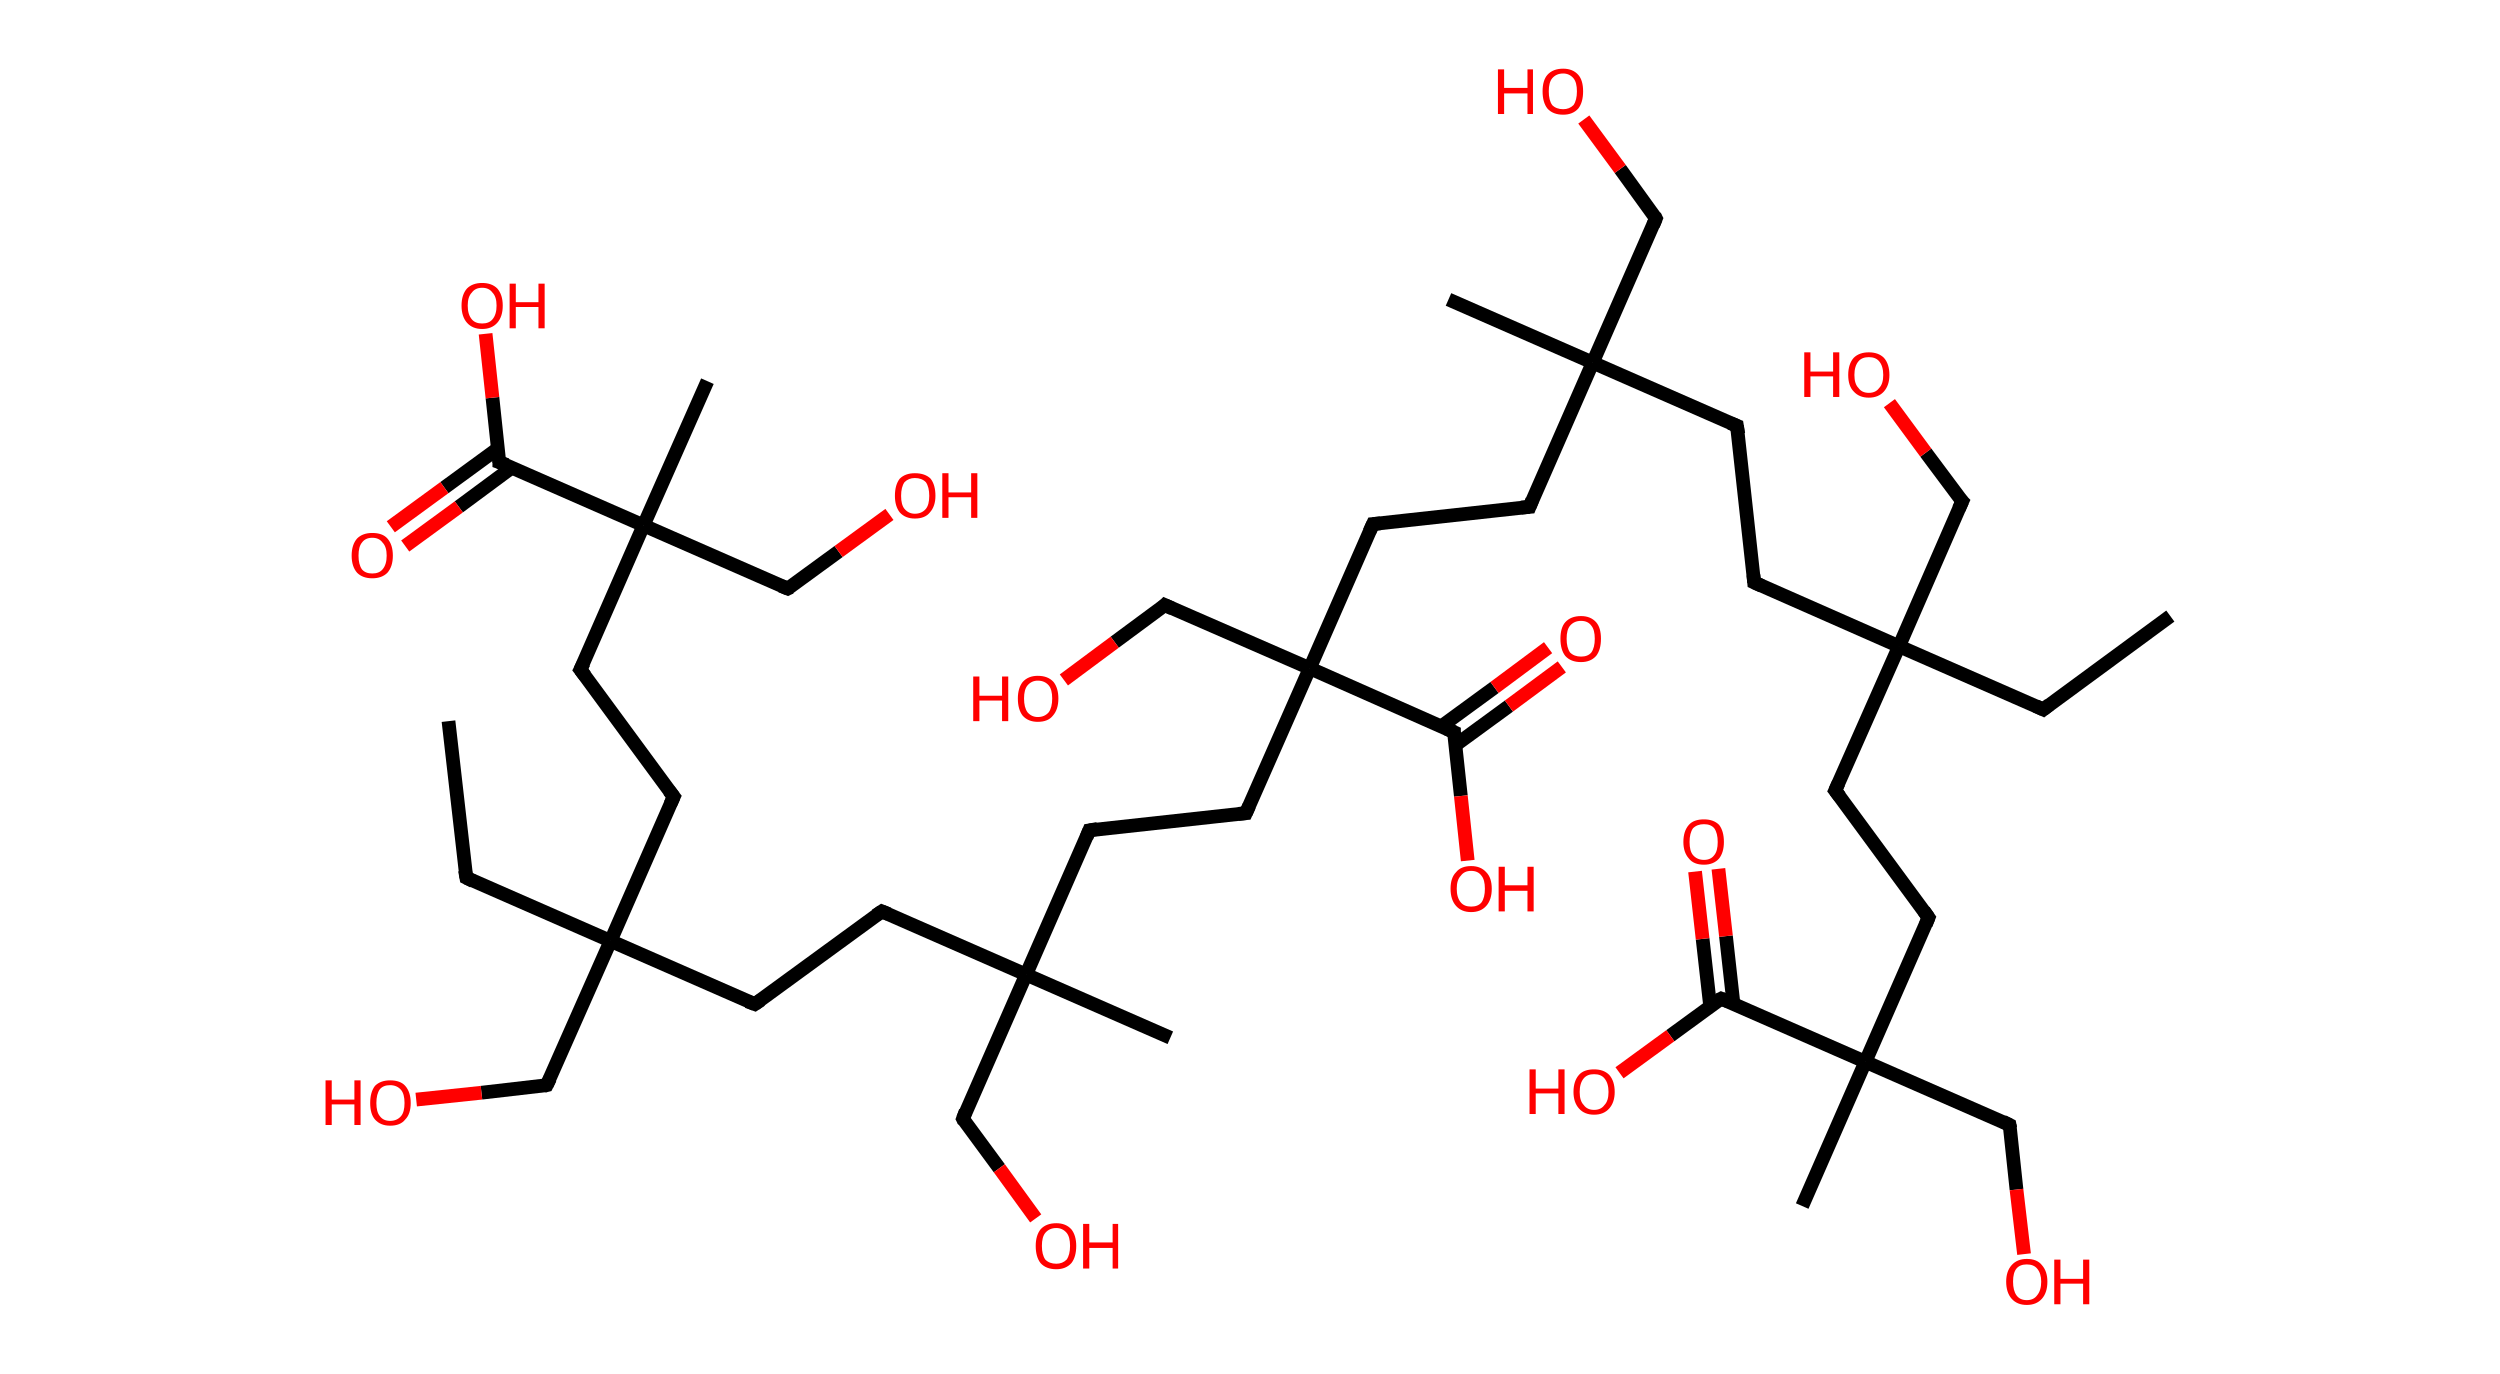 <?xml version='1.0' encoding='ASCII' standalone='yes'?>
<svg xmlns="http://www.w3.org/2000/svg" xmlns:rdkit="http://www.rdkit.org/xml" xmlns:xlink="http://www.w3.org/1999/xlink" version="1.1" baseProfile="full" xml:space="preserve" width="364px" height="200px" viewBox="0 0 364 200">
<!-- END OF HEADER -->
<rect style="opacity:1.0;fill:#FFFFFF;stroke:none" width="364.0" height="200.0" x="0.0" y="0.0"> </rect>
<path class="bond-0 atom-0 atom-1" d="M 316.0,89.7 L 297.5,103.3" style="fill:none;fill-rule:evenodd;stroke:#000000;stroke-width:2.0px;stroke-linecap:butt;stroke-linejoin:miter;stroke-opacity:1"/>
<path class="bond-1 atom-1 atom-2" d="M 297.5,103.3 L 276.5,94.1" style="fill:none;fill-rule:evenodd;stroke:#000000;stroke-width:2.0px;stroke-linecap:butt;stroke-linejoin:miter;stroke-opacity:1"/>
<path class="bond-2 atom-2 atom-3" d="M 276.5,94.1 L 285.7,73.0" style="fill:none;fill-rule:evenodd;stroke:#000000;stroke-width:2.0px;stroke-linecap:butt;stroke-linejoin:miter;stroke-opacity:1"/>
<path class="bond-3 atom-3 atom-4" d="M 285.7,73.0 L 280.4,65.9" style="fill:none;fill-rule:evenodd;stroke:#000000;stroke-width:2.0px;stroke-linecap:butt;stroke-linejoin:miter;stroke-opacity:1"/>
<path class="bond-3 atom-3 atom-4" d="M 280.4,65.9 L 275.1,58.7" style="fill:none;fill-rule:evenodd;stroke:#FF0000;stroke-width:2.0px;stroke-linecap:butt;stroke-linejoin:miter;stroke-opacity:1"/>
<path class="bond-4 atom-2 atom-5" d="M 276.5,94.1 L 255.4,84.8" style="fill:none;fill-rule:evenodd;stroke:#000000;stroke-width:2.0px;stroke-linecap:butt;stroke-linejoin:miter;stroke-opacity:1"/>
<path class="bond-5 atom-5 atom-6" d="M 255.4,84.8 L 252.9,62.0" style="fill:none;fill-rule:evenodd;stroke:#000000;stroke-width:2.0px;stroke-linecap:butt;stroke-linejoin:miter;stroke-opacity:1"/>
<path class="bond-6 atom-6 atom-7" d="M 252.9,62.0 L 231.9,52.8" style="fill:none;fill-rule:evenodd;stroke:#000000;stroke-width:2.0px;stroke-linecap:butt;stroke-linejoin:miter;stroke-opacity:1"/>
<path class="bond-7 atom-7 atom-8" d="M 231.9,52.8 L 210.9,43.6" style="fill:none;fill-rule:evenodd;stroke:#000000;stroke-width:2.0px;stroke-linecap:butt;stroke-linejoin:miter;stroke-opacity:1"/>
<path class="bond-8 atom-7 atom-9" d="M 231.9,52.8 L 241.1,31.8" style="fill:none;fill-rule:evenodd;stroke:#000000;stroke-width:2.0px;stroke-linecap:butt;stroke-linejoin:miter;stroke-opacity:1"/>
<path class="bond-9 atom-9 atom-10" d="M 241.1,31.8 L 235.9,24.6" style="fill:none;fill-rule:evenodd;stroke:#000000;stroke-width:2.0px;stroke-linecap:butt;stroke-linejoin:miter;stroke-opacity:1"/>
<path class="bond-9 atom-9 atom-10" d="M 235.9,24.6 L 230.6,17.4" style="fill:none;fill-rule:evenodd;stroke:#FF0000;stroke-width:2.0px;stroke-linecap:butt;stroke-linejoin:miter;stroke-opacity:1"/>
<path class="bond-10 atom-7 atom-11" d="M 231.9,52.8 L 222.7,73.8" style="fill:none;fill-rule:evenodd;stroke:#000000;stroke-width:2.0px;stroke-linecap:butt;stroke-linejoin:miter;stroke-opacity:1"/>
<path class="bond-11 atom-11 atom-12" d="M 222.7,73.8 L 199.9,76.3" style="fill:none;fill-rule:evenodd;stroke:#000000;stroke-width:2.0px;stroke-linecap:butt;stroke-linejoin:miter;stroke-opacity:1"/>
<path class="bond-12 atom-12 atom-13" d="M 199.9,76.3 L 190.7,97.3" style="fill:none;fill-rule:evenodd;stroke:#000000;stroke-width:2.0px;stroke-linecap:butt;stroke-linejoin:miter;stroke-opacity:1"/>
<path class="bond-13 atom-13 atom-14" d="M 190.7,97.3 L 169.6,88.1" style="fill:none;fill-rule:evenodd;stroke:#000000;stroke-width:2.0px;stroke-linecap:butt;stroke-linejoin:miter;stroke-opacity:1"/>
<path class="bond-14 atom-14 atom-15" d="M 169.6,88.1 L 162.3,93.5" style="fill:none;fill-rule:evenodd;stroke:#000000;stroke-width:2.0px;stroke-linecap:butt;stroke-linejoin:miter;stroke-opacity:1"/>
<path class="bond-14 atom-14 atom-15" d="M 162.3,93.5 L 154.9,99.0" style="fill:none;fill-rule:evenodd;stroke:#FF0000;stroke-width:2.0px;stroke-linecap:butt;stroke-linejoin:miter;stroke-opacity:1"/>
<path class="bond-15 atom-13 atom-16" d="M 190.7,97.3 L 181.4,118.4" style="fill:none;fill-rule:evenodd;stroke:#000000;stroke-width:2.0px;stroke-linecap:butt;stroke-linejoin:miter;stroke-opacity:1"/>
<path class="bond-16 atom-16 atom-17" d="M 181.4,118.4 L 158.6,120.9" style="fill:none;fill-rule:evenodd;stroke:#000000;stroke-width:2.0px;stroke-linecap:butt;stroke-linejoin:miter;stroke-opacity:1"/>
<path class="bond-17 atom-17 atom-18" d="M 158.6,120.9 L 149.4,141.9" style="fill:none;fill-rule:evenodd;stroke:#000000;stroke-width:2.0px;stroke-linecap:butt;stroke-linejoin:miter;stroke-opacity:1"/>
<path class="bond-18 atom-18 atom-19" d="M 149.4,141.9 L 170.4,151.1" style="fill:none;fill-rule:evenodd;stroke:#000000;stroke-width:2.0px;stroke-linecap:butt;stroke-linejoin:miter;stroke-opacity:1"/>
<path class="bond-19 atom-18 atom-20" d="M 149.4,141.9 L 140.2,162.9" style="fill:none;fill-rule:evenodd;stroke:#000000;stroke-width:2.0px;stroke-linecap:butt;stroke-linejoin:miter;stroke-opacity:1"/>
<path class="bond-20 atom-20 atom-21" d="M 140.2,162.9 L 145.5,170.1" style="fill:none;fill-rule:evenodd;stroke:#000000;stroke-width:2.0px;stroke-linecap:butt;stroke-linejoin:miter;stroke-opacity:1"/>
<path class="bond-20 atom-20 atom-21" d="M 145.5,170.1 L 150.8,177.4" style="fill:none;fill-rule:evenodd;stroke:#FF0000;stroke-width:2.0px;stroke-linecap:butt;stroke-linejoin:miter;stroke-opacity:1"/>
<path class="bond-21 atom-18 atom-22" d="M 149.4,141.9 L 128.4,132.7" style="fill:none;fill-rule:evenodd;stroke:#000000;stroke-width:2.0px;stroke-linecap:butt;stroke-linejoin:miter;stroke-opacity:1"/>
<path class="bond-22 atom-22 atom-23" d="M 128.4,132.7 L 109.9,146.2" style="fill:none;fill-rule:evenodd;stroke:#000000;stroke-width:2.0px;stroke-linecap:butt;stroke-linejoin:miter;stroke-opacity:1"/>
<path class="bond-23 atom-23 atom-24" d="M 109.9,146.2 L 88.9,137.0" style="fill:none;fill-rule:evenodd;stroke:#000000;stroke-width:2.0px;stroke-linecap:butt;stroke-linejoin:miter;stroke-opacity:1"/>
<path class="bond-24 atom-24 atom-25" d="M 88.9,137.0 L 67.9,127.8" style="fill:none;fill-rule:evenodd;stroke:#000000;stroke-width:2.0px;stroke-linecap:butt;stroke-linejoin:miter;stroke-opacity:1"/>
<path class="bond-25 atom-25 atom-26" d="M 67.9,127.8 L 65.3,105.0" style="fill:none;fill-rule:evenodd;stroke:#000000;stroke-width:2.0px;stroke-linecap:butt;stroke-linejoin:miter;stroke-opacity:1"/>
<path class="bond-26 atom-24 atom-27" d="M 88.9,137.0 L 79.6,158.0" style="fill:none;fill-rule:evenodd;stroke:#000000;stroke-width:2.0px;stroke-linecap:butt;stroke-linejoin:miter;stroke-opacity:1"/>
<path class="bond-27 atom-27 atom-28" d="M 79.6,158.0 L 70.1,159.1" style="fill:none;fill-rule:evenodd;stroke:#000000;stroke-width:2.0px;stroke-linecap:butt;stroke-linejoin:miter;stroke-opacity:1"/>
<path class="bond-27 atom-27 atom-28" d="M 70.1,159.1 L 60.6,160.1" style="fill:none;fill-rule:evenodd;stroke:#FF0000;stroke-width:2.0px;stroke-linecap:butt;stroke-linejoin:miter;stroke-opacity:1"/>
<path class="bond-28 atom-24 atom-29" d="M 88.9,137.0 L 98.1,116.0" style="fill:none;fill-rule:evenodd;stroke:#000000;stroke-width:2.0px;stroke-linecap:butt;stroke-linejoin:miter;stroke-opacity:1"/>
<path class="bond-29 atom-29 atom-30" d="M 98.1,116.0 L 84.5,97.5" style="fill:none;fill-rule:evenodd;stroke:#000000;stroke-width:2.0px;stroke-linecap:butt;stroke-linejoin:miter;stroke-opacity:1"/>
<path class="bond-30 atom-30 atom-31" d="M 84.5,97.5 L 93.7,76.5" style="fill:none;fill-rule:evenodd;stroke:#000000;stroke-width:2.0px;stroke-linecap:butt;stroke-linejoin:miter;stroke-opacity:1"/>
<path class="bond-31 atom-31 atom-32" d="M 93.7,76.5 L 103.0,55.5" style="fill:none;fill-rule:evenodd;stroke:#000000;stroke-width:2.0px;stroke-linecap:butt;stroke-linejoin:miter;stroke-opacity:1"/>
<path class="bond-32 atom-31 atom-33" d="M 93.7,76.5 L 114.7,85.7" style="fill:none;fill-rule:evenodd;stroke:#000000;stroke-width:2.0px;stroke-linecap:butt;stroke-linejoin:miter;stroke-opacity:1"/>
<path class="bond-33 atom-33 atom-34" d="M 114.7,85.7 L 122.1,80.3" style="fill:none;fill-rule:evenodd;stroke:#000000;stroke-width:2.0px;stroke-linecap:butt;stroke-linejoin:miter;stroke-opacity:1"/>
<path class="bond-33 atom-33 atom-34" d="M 122.1,80.3 L 129.5,74.9" style="fill:none;fill-rule:evenodd;stroke:#FF0000;stroke-width:2.0px;stroke-linecap:butt;stroke-linejoin:miter;stroke-opacity:1"/>
<path class="bond-34 atom-31 atom-35" d="M 93.7,76.5 L 72.7,67.3" style="fill:none;fill-rule:evenodd;stroke:#000000;stroke-width:2.0px;stroke-linecap:butt;stroke-linejoin:miter;stroke-opacity:1"/>
<path class="bond-35 atom-35 atom-36" d="M 72.5,65.3 L 64.7,71.0" style="fill:none;fill-rule:evenodd;stroke:#000000;stroke-width:2.0px;stroke-linecap:butt;stroke-linejoin:miter;stroke-opacity:1"/>
<path class="bond-35 atom-35 atom-36" d="M 64.7,71.0 L 56.9,76.7" style="fill:none;fill-rule:evenodd;stroke:#FF0000;stroke-width:2.0px;stroke-linecap:butt;stroke-linejoin:miter;stroke-opacity:1"/>
<path class="bond-35 atom-35 atom-36" d="M 74.5,68.1 L 66.8,73.8" style="fill:none;fill-rule:evenodd;stroke:#000000;stroke-width:2.0px;stroke-linecap:butt;stroke-linejoin:miter;stroke-opacity:1"/>
<path class="bond-35 atom-35 atom-36" d="M 66.8,73.8 L 59.0,79.5" style="fill:none;fill-rule:evenodd;stroke:#FF0000;stroke-width:2.0px;stroke-linecap:butt;stroke-linejoin:miter;stroke-opacity:1"/>
<path class="bond-36 atom-35 atom-37" d="M 72.7,67.3 L 71.7,57.9" style="fill:none;fill-rule:evenodd;stroke:#000000;stroke-width:2.0px;stroke-linecap:butt;stroke-linejoin:miter;stroke-opacity:1"/>
<path class="bond-36 atom-35 atom-37" d="M 71.7,57.9 L 70.7,48.6" style="fill:none;fill-rule:evenodd;stroke:#FF0000;stroke-width:2.0px;stroke-linecap:butt;stroke-linejoin:miter;stroke-opacity:1"/>
<path class="bond-37 atom-13 atom-38" d="M 190.7,97.3 L 211.7,106.6" style="fill:none;fill-rule:evenodd;stroke:#000000;stroke-width:2.0px;stroke-linecap:butt;stroke-linejoin:miter;stroke-opacity:1"/>
<path class="bond-38 atom-38 atom-39" d="M 211.9,108.5 L 219.7,102.8" style="fill:none;fill-rule:evenodd;stroke:#000000;stroke-width:2.0px;stroke-linecap:butt;stroke-linejoin:miter;stroke-opacity:1"/>
<path class="bond-38 atom-38 atom-39" d="M 219.7,102.8 L 227.4,97.1" style="fill:none;fill-rule:evenodd;stroke:#FF0000;stroke-width:2.0px;stroke-linecap:butt;stroke-linejoin:miter;stroke-opacity:1"/>
<path class="bond-38 atom-38 atom-39" d="M 209.8,105.8 L 217.6,100.1" style="fill:none;fill-rule:evenodd;stroke:#000000;stroke-width:2.0px;stroke-linecap:butt;stroke-linejoin:miter;stroke-opacity:1"/>
<path class="bond-38 atom-38 atom-39" d="M 217.6,100.1 L 225.4,94.3" style="fill:none;fill-rule:evenodd;stroke:#FF0000;stroke-width:2.0px;stroke-linecap:butt;stroke-linejoin:miter;stroke-opacity:1"/>
<path class="bond-39 atom-38 atom-40" d="M 211.7,106.6 L 212.7,115.9" style="fill:none;fill-rule:evenodd;stroke:#000000;stroke-width:2.0px;stroke-linecap:butt;stroke-linejoin:miter;stroke-opacity:1"/>
<path class="bond-39 atom-38 atom-40" d="M 212.7,115.9 L 213.7,125.3" style="fill:none;fill-rule:evenodd;stroke:#FF0000;stroke-width:2.0px;stroke-linecap:butt;stroke-linejoin:miter;stroke-opacity:1"/>
<path class="bond-40 atom-2 atom-41" d="M 276.5,94.1 L 267.2,115.1" style="fill:none;fill-rule:evenodd;stroke:#000000;stroke-width:2.0px;stroke-linecap:butt;stroke-linejoin:miter;stroke-opacity:1"/>
<path class="bond-41 atom-41 atom-42" d="M 267.2,115.1 L 280.8,133.6" style="fill:none;fill-rule:evenodd;stroke:#000000;stroke-width:2.0px;stroke-linecap:butt;stroke-linejoin:miter;stroke-opacity:1"/>
<path class="bond-42 atom-42 atom-43" d="M 280.8,133.6 L 271.6,154.6" style="fill:none;fill-rule:evenodd;stroke:#000000;stroke-width:2.0px;stroke-linecap:butt;stroke-linejoin:miter;stroke-opacity:1"/>
<path class="bond-43 atom-43 atom-44" d="M 271.6,154.6 L 262.4,175.6" style="fill:none;fill-rule:evenodd;stroke:#000000;stroke-width:2.0px;stroke-linecap:butt;stroke-linejoin:miter;stroke-opacity:1"/>
<path class="bond-44 atom-43 atom-45" d="M 271.6,154.6 L 292.6,163.8" style="fill:none;fill-rule:evenodd;stroke:#000000;stroke-width:2.0px;stroke-linecap:butt;stroke-linejoin:miter;stroke-opacity:1"/>
<path class="bond-45 atom-45 atom-46" d="M 292.6,163.8 L 293.6,173.2" style="fill:none;fill-rule:evenodd;stroke:#000000;stroke-width:2.0px;stroke-linecap:butt;stroke-linejoin:miter;stroke-opacity:1"/>
<path class="bond-45 atom-45 atom-46" d="M 293.6,173.2 L 294.7,182.6" style="fill:none;fill-rule:evenodd;stroke:#FF0000;stroke-width:2.0px;stroke-linecap:butt;stroke-linejoin:miter;stroke-opacity:1"/>
<path class="bond-46 atom-43 atom-47" d="M 271.6,154.6 L 250.6,145.4" style="fill:none;fill-rule:evenodd;stroke:#000000;stroke-width:2.0px;stroke-linecap:butt;stroke-linejoin:miter;stroke-opacity:1"/>
<path class="bond-47 atom-47 atom-48" d="M 252.4,146.2 L 251.3,136.3" style="fill:none;fill-rule:evenodd;stroke:#000000;stroke-width:2.0px;stroke-linecap:butt;stroke-linejoin:miter;stroke-opacity:1"/>
<path class="bond-47 atom-47 atom-48" d="M 251.3,136.3 L 250.2,126.5" style="fill:none;fill-rule:evenodd;stroke:#FF0000;stroke-width:2.0px;stroke-linecap:butt;stroke-linejoin:miter;stroke-opacity:1"/>
<path class="bond-47 atom-47 atom-48" d="M 249.0,146.5 L 247.9,136.7" style="fill:none;fill-rule:evenodd;stroke:#000000;stroke-width:2.0px;stroke-linecap:butt;stroke-linejoin:miter;stroke-opacity:1"/>
<path class="bond-47 atom-47 atom-48" d="M 247.9,136.7 L 246.8,126.9" style="fill:none;fill-rule:evenodd;stroke:#FF0000;stroke-width:2.0px;stroke-linecap:butt;stroke-linejoin:miter;stroke-opacity:1"/>
<path class="bond-48 atom-47 atom-49" d="M 250.6,145.4 L 243.2,150.8" style="fill:none;fill-rule:evenodd;stroke:#000000;stroke-width:2.0px;stroke-linecap:butt;stroke-linejoin:miter;stroke-opacity:1"/>
<path class="bond-48 atom-47 atom-49" d="M 243.2,150.8 L 235.8,156.2" style="fill:none;fill-rule:evenodd;stroke:#FF0000;stroke-width:2.0px;stroke-linecap:butt;stroke-linejoin:miter;stroke-opacity:1"/>
<path d="M 298.4,102.6 L 297.5,103.3 L 296.4,102.8" style="fill:none;stroke:#000000;stroke-width:2.0px;stroke-linecap:butt;stroke-linejoin:miter;stroke-opacity:1;"/>
<path d="M 285.2,74.1 L 285.7,73.0 L 285.4,72.7" style="fill:none;stroke:#000000;stroke-width:2.0px;stroke-linecap:butt;stroke-linejoin:miter;stroke-opacity:1;"/>
<path d="M 256.5,85.3 L 255.4,84.8 L 255.3,83.7" style="fill:none;stroke:#000000;stroke-width:2.0px;stroke-linecap:butt;stroke-linejoin:miter;stroke-opacity:1;"/>
<path d="M 253.1,63.2 L 252.9,62.0 L 251.9,61.6" style="fill:none;stroke:#000000;stroke-width:2.0px;stroke-linecap:butt;stroke-linejoin:miter;stroke-opacity:1;"/>
<path d="M 240.7,32.8 L 241.1,31.8 L 240.9,31.4" style="fill:none;stroke:#000000;stroke-width:2.0px;stroke-linecap:butt;stroke-linejoin:miter;stroke-opacity:1;"/>
<path d="M 223.1,72.8 L 222.7,73.8 L 221.5,73.9" style="fill:none;stroke:#000000;stroke-width:2.0px;stroke-linecap:butt;stroke-linejoin:miter;stroke-opacity:1;"/>
<path d="M 201.0,76.2 L 199.9,76.3 L 199.4,77.4" style="fill:none;stroke:#000000;stroke-width:2.0px;stroke-linecap:butt;stroke-linejoin:miter;stroke-opacity:1;"/>
<path d="M 170.7,88.6 L 169.6,88.1 L 169.3,88.4" style="fill:none;stroke:#000000;stroke-width:2.0px;stroke-linecap:butt;stroke-linejoin:miter;stroke-opacity:1;"/>
<path d="M 181.9,117.3 L 181.4,118.4 L 180.3,118.5" style="fill:none;stroke:#000000;stroke-width:2.0px;stroke-linecap:butt;stroke-linejoin:miter;stroke-opacity:1;"/>
<path d="M 159.8,120.7 L 158.6,120.9 L 158.2,121.9" style="fill:none;stroke:#000000;stroke-width:2.0px;stroke-linecap:butt;stroke-linejoin:miter;stroke-opacity:1;"/>
<path d="M 140.6,161.8 L 140.2,162.9 L 140.4,163.3" style="fill:none;stroke:#000000;stroke-width:2.0px;stroke-linecap:butt;stroke-linejoin:miter;stroke-opacity:1;"/>
<path d="M 129.4,133.1 L 128.4,132.7 L 127.5,133.3" style="fill:none;stroke:#000000;stroke-width:2.0px;stroke-linecap:butt;stroke-linejoin:miter;stroke-opacity:1;"/>
<path d="M 110.8,145.6 L 109.9,146.2 L 108.8,145.8" style="fill:none;stroke:#000000;stroke-width:2.0px;stroke-linecap:butt;stroke-linejoin:miter;stroke-opacity:1;"/>
<path d="M 68.9,128.3 L 67.9,127.8 L 67.7,126.7" style="fill:none;stroke:#000000;stroke-width:2.0px;stroke-linecap:butt;stroke-linejoin:miter;stroke-opacity:1;"/>
<path d="M 80.1,157.0 L 79.6,158.0 L 79.2,158.1" style="fill:none;stroke:#000000;stroke-width:2.0px;stroke-linecap:butt;stroke-linejoin:miter;stroke-opacity:1;"/>
<path d="M 97.6,117.1 L 98.1,116.0 L 97.4,115.1" style="fill:none;stroke:#000000;stroke-width:2.0px;stroke-linecap:butt;stroke-linejoin:miter;stroke-opacity:1;"/>
<path d="M 85.2,98.4 L 84.5,97.5 L 85.0,96.5" style="fill:none;stroke:#000000;stroke-width:2.0px;stroke-linecap:butt;stroke-linejoin:miter;stroke-opacity:1;"/>
<path d="M 113.7,85.3 L 114.7,85.7 L 115.1,85.5" style="fill:none;stroke:#000000;stroke-width:2.0px;stroke-linecap:butt;stroke-linejoin:miter;stroke-opacity:1;"/>
<path d="M 73.8,67.7 L 72.7,67.3 L 72.7,66.8" style="fill:none;stroke:#000000;stroke-width:2.0px;stroke-linecap:butt;stroke-linejoin:miter;stroke-opacity:1;"/>
<path d="M 210.6,106.1 L 211.7,106.6 L 211.7,107.0" style="fill:none;stroke:#000000;stroke-width:2.0px;stroke-linecap:butt;stroke-linejoin:miter;stroke-opacity:1;"/>
<path d="M 267.7,114.0 L 267.2,115.1 L 267.9,116.0" style="fill:none;stroke:#000000;stroke-width:2.0px;stroke-linecap:butt;stroke-linejoin:miter;stroke-opacity:1;"/>
<path d="M 280.1,132.6 L 280.8,133.6 L 280.4,134.6" style="fill:none;stroke:#000000;stroke-width:2.0px;stroke-linecap:butt;stroke-linejoin:miter;stroke-opacity:1;"/>
<path d="M 291.6,163.3 L 292.6,163.8 L 292.7,164.3" style="fill:none;stroke:#000000;stroke-width:2.0px;stroke-linecap:butt;stroke-linejoin:miter;stroke-opacity:1;"/>
<path d="M 251.6,145.8 L 250.6,145.4 L 250.2,145.6" style="fill:none;stroke:#000000;stroke-width:2.0px;stroke-linecap:butt;stroke-linejoin:miter;stroke-opacity:1;"/>
<path class="atom-4" d="M 262.7 51.3 L 263.6 51.3 L 263.6 54.1 L 266.9 54.1 L 266.9 51.3 L 267.8 51.3 L 267.8 57.8 L 266.9 57.8 L 266.9 54.8 L 263.6 54.8 L 263.6 57.8 L 262.7 57.8 L 262.7 51.3 " fill="#FF0000"/>
<path class="atom-4" d="M 269.1 54.6 Q 269.1 53.0, 269.9 52.1 Q 270.7 51.3, 272.1 51.3 Q 273.5 51.3, 274.3 52.1 Q 275.1 53.0, 275.1 54.6 Q 275.1 56.1, 274.3 57.0 Q 273.5 57.9, 272.1 57.9 Q 270.7 57.9, 269.9 57.0 Q 269.1 56.2, 269.1 54.6 M 272.1 57.2 Q 273.1 57.2, 273.6 56.5 Q 274.2 55.9, 274.2 54.6 Q 274.2 53.3, 273.6 52.6 Q 273.1 52.0, 272.1 52.0 Q 271.1 52.0, 270.6 52.6 Q 270.0 53.3, 270.0 54.6 Q 270.0 55.9, 270.6 56.5 Q 271.1 57.2, 272.1 57.2 " fill="#FF0000"/>
<path class="atom-10" d="M 218.1 10.1 L 219.0 10.1 L 219.0 12.8 L 222.4 12.8 L 222.4 10.1 L 223.2 10.1 L 223.2 16.6 L 222.4 16.6 L 222.4 13.6 L 219.0 13.6 L 219.0 16.6 L 218.1 16.6 L 218.1 10.1 " fill="#FF0000"/>
<path class="atom-10" d="M 224.6 13.3 Q 224.6 11.7, 225.3 10.9 Q 226.1 10.0, 227.6 10.0 Q 229.0 10.0, 229.8 10.9 Q 230.5 11.7, 230.5 13.3 Q 230.5 14.9, 229.8 15.8 Q 229.0 16.7, 227.6 16.7 Q 226.1 16.7, 225.3 15.8 Q 224.6 14.9, 224.6 13.3 M 227.6 15.9 Q 228.5 15.9, 229.1 15.3 Q 229.6 14.6, 229.6 13.3 Q 229.6 12.0, 229.1 11.4 Q 228.5 10.7, 227.6 10.7 Q 226.6 10.7, 226.0 11.4 Q 225.5 12.0, 225.5 13.3 Q 225.5 14.6, 226.0 15.3 Q 226.6 15.9, 227.6 15.9 " fill="#FF0000"/>
<path class="atom-15" d="M 141.7 98.5 L 142.6 98.5 L 142.6 101.3 L 145.9 101.3 L 145.9 98.5 L 146.8 98.5 L 146.8 105.0 L 145.9 105.0 L 145.9 102.0 L 142.6 102.0 L 142.6 105.0 L 141.7 105.0 L 141.7 98.5 " fill="#FF0000"/>
<path class="atom-15" d="M 148.2 101.7 Q 148.2 100.2, 148.9 99.3 Q 149.7 98.4, 151.1 98.4 Q 152.6 98.4, 153.4 99.3 Q 154.1 100.2, 154.1 101.7 Q 154.1 103.3, 153.3 104.2 Q 152.6 105.1, 151.1 105.1 Q 149.7 105.1, 148.9 104.2 Q 148.2 103.3, 148.2 101.7 M 151.1 104.4 Q 152.1 104.4, 152.7 103.7 Q 153.2 103.0, 153.2 101.7 Q 153.2 100.4, 152.7 99.8 Q 152.1 99.1, 151.1 99.1 Q 150.2 99.1, 149.6 99.8 Q 149.1 100.4, 149.1 101.7 Q 149.1 103.0, 149.6 103.7 Q 150.2 104.4, 151.1 104.4 " fill="#FF0000"/>
<path class="atom-21" d="M 150.8 181.4 Q 150.8 179.9, 151.5 179.0 Q 152.3 178.1, 153.8 178.1 Q 155.2 178.1, 156.0 179.0 Q 156.7 179.9, 156.7 181.4 Q 156.7 183.0, 156.0 183.9 Q 155.2 184.8, 153.8 184.8 Q 152.3 184.8, 151.5 183.9 Q 150.8 183.0, 150.8 181.4 M 153.8 184.0 Q 154.7 184.0, 155.3 183.4 Q 155.8 182.7, 155.8 181.4 Q 155.8 180.1, 155.3 179.5 Q 154.7 178.8, 153.8 178.8 Q 152.8 178.8, 152.2 179.5 Q 151.7 180.1, 151.7 181.4 Q 151.7 182.7, 152.2 183.4 Q 152.8 184.0, 153.8 184.0 " fill="#FF0000"/>
<path class="atom-21" d="M 157.7 178.2 L 158.6 178.2 L 158.6 180.9 L 162.0 180.9 L 162.0 178.2 L 162.8 178.2 L 162.8 184.7 L 162.0 184.7 L 162.0 181.7 L 158.6 181.7 L 158.6 184.7 L 157.7 184.7 L 157.7 178.2 " fill="#FF0000"/>
<path class="atom-28" d="M 47.4 157.3 L 48.3 157.3 L 48.3 160.1 L 51.6 160.1 L 51.6 157.3 L 52.5 157.3 L 52.5 163.8 L 51.6 163.8 L 51.6 160.8 L 48.3 160.8 L 48.3 163.8 L 47.4 163.8 L 47.4 157.3 " fill="#FF0000"/>
<path class="atom-28" d="M 53.9 160.6 Q 53.9 159.0, 54.6 158.1 Q 55.4 157.3, 56.8 157.3 Q 58.3 157.3, 59.0 158.1 Q 59.8 159.0, 59.8 160.6 Q 59.8 162.2, 59.0 163.0 Q 58.3 163.9, 56.8 163.9 Q 55.4 163.9, 54.6 163.0 Q 53.9 162.2, 53.9 160.6 M 56.8 163.2 Q 57.8 163.2, 58.4 162.5 Q 58.9 161.9, 58.9 160.6 Q 58.9 159.3, 58.4 158.7 Q 57.8 158.0, 56.8 158.0 Q 55.8 158.0, 55.3 158.6 Q 54.8 159.3, 54.8 160.6 Q 54.8 161.9, 55.3 162.5 Q 55.8 163.2, 56.8 163.2 " fill="#FF0000"/>
<path class="atom-34" d="M 130.3 72.2 Q 130.3 70.6, 131.0 69.7 Q 131.8 68.9, 133.2 68.9 Q 134.7 68.9, 135.5 69.7 Q 136.2 70.6, 136.2 72.2 Q 136.2 73.7, 135.4 74.6 Q 134.7 75.5, 133.2 75.5 Q 131.8 75.5, 131.0 74.6 Q 130.3 73.7, 130.3 72.2 M 133.2 74.8 Q 134.2 74.8, 134.8 74.1 Q 135.3 73.5, 135.3 72.2 Q 135.3 70.9, 134.8 70.2 Q 134.2 69.6, 133.2 69.6 Q 132.3 69.6, 131.7 70.2 Q 131.2 70.9, 131.2 72.2 Q 131.2 73.5, 131.7 74.1 Q 132.3 74.8, 133.2 74.8 " fill="#FF0000"/>
<path class="atom-34" d="M 137.2 68.9 L 138.1 68.9 L 138.1 71.7 L 141.4 71.7 L 141.4 68.9 L 142.3 68.9 L 142.3 75.4 L 141.4 75.4 L 141.4 72.4 L 138.1 72.4 L 138.1 75.4 L 137.2 75.4 L 137.2 68.9 " fill="#FF0000"/>
<path class="atom-36" d="M 51.2 80.9 Q 51.2 79.3, 52.0 78.4 Q 52.8 77.6, 54.2 77.6 Q 55.7 77.6, 56.4 78.4 Q 57.2 79.3, 57.2 80.9 Q 57.2 82.5, 56.4 83.4 Q 55.6 84.2, 54.2 84.2 Q 52.8 84.2, 52.0 83.4 Q 51.2 82.5, 51.2 80.9 M 54.2 83.5 Q 55.2 83.5, 55.7 82.9 Q 56.3 82.2, 56.3 80.9 Q 56.3 79.6, 55.7 79.0 Q 55.2 78.3, 54.2 78.3 Q 53.2 78.3, 52.7 79.0 Q 52.2 79.6, 52.2 80.9 Q 52.2 82.2, 52.7 82.9 Q 53.2 83.5, 54.2 83.5 " fill="#FF0000"/>
<path class="atom-37" d="M 67.2 44.5 Q 67.2 42.9, 68.0 42.0 Q 68.8 41.2, 70.2 41.2 Q 71.6 41.2, 72.4 42.0 Q 73.2 42.9, 73.2 44.5 Q 73.2 46.1, 72.4 47.0 Q 71.6 47.9, 70.2 47.9 Q 68.8 47.9, 68.0 47.0 Q 67.2 46.1, 67.2 44.5 M 70.2 47.1 Q 71.2 47.1, 71.7 46.5 Q 72.3 45.8, 72.3 44.5 Q 72.3 43.2, 71.7 42.6 Q 71.2 41.9, 70.2 41.9 Q 69.2 41.9, 68.7 42.6 Q 68.1 43.2, 68.1 44.5 Q 68.1 45.8, 68.7 46.5 Q 69.2 47.1, 70.2 47.1 " fill="#FF0000"/>
<path class="atom-37" d="M 74.2 41.3 L 75.1 41.3 L 75.1 44.0 L 78.4 44.0 L 78.4 41.3 L 79.3 41.3 L 79.3 47.8 L 78.4 47.8 L 78.4 44.7 L 75.1 44.7 L 75.1 47.8 L 74.2 47.8 L 74.2 41.3 " fill="#FF0000"/>
<path class="atom-39" d="M 227.2 93.0 Q 227.2 91.4, 227.9 90.6 Q 228.7 89.7, 230.2 89.7 Q 231.6 89.7, 232.4 90.6 Q 233.1 91.4, 233.1 93.0 Q 233.1 94.6, 232.4 95.5 Q 231.6 96.4, 230.2 96.4 Q 228.7 96.4, 227.9 95.5 Q 227.2 94.6, 227.2 93.0 M 230.2 95.6 Q 231.2 95.6, 231.7 95.0 Q 232.2 94.3, 232.2 93.0 Q 232.2 91.7, 231.7 91.1 Q 231.2 90.4, 230.2 90.4 Q 229.2 90.4, 228.6 91.1 Q 228.1 91.7, 228.1 93.0 Q 228.1 94.3, 228.6 95.0 Q 229.2 95.6, 230.2 95.6 " fill="#FF0000"/>
<path class="atom-40" d="M 211.2 129.4 Q 211.2 127.8, 212.0 127.0 Q 212.7 126.1, 214.2 126.1 Q 215.6 126.1, 216.4 127.0 Q 217.2 127.8, 217.2 129.4 Q 217.2 131.0, 216.4 131.9 Q 215.6 132.8, 214.2 132.8 Q 212.8 132.8, 212.0 131.9 Q 211.2 131.0, 211.2 129.4 M 214.2 132.0 Q 215.2 132.0, 215.7 131.4 Q 216.2 130.7, 216.2 129.4 Q 216.2 128.1, 215.7 127.5 Q 215.2 126.8, 214.2 126.8 Q 213.2 126.8, 212.7 127.5 Q 212.1 128.1, 212.1 129.4 Q 212.1 130.7, 212.7 131.4 Q 213.2 132.0, 214.2 132.0 " fill="#FF0000"/>
<path class="atom-40" d="M 218.2 126.2 L 219.1 126.2 L 219.1 128.9 L 222.4 128.9 L 222.4 126.2 L 223.3 126.2 L 223.3 132.7 L 222.4 132.7 L 222.4 129.7 L 219.1 129.7 L 219.1 132.7 L 218.2 132.7 L 218.2 126.2 " fill="#FF0000"/>
<path class="atom-46" d="M 292.1 186.6 Q 292.1 185.1, 292.9 184.2 Q 293.7 183.3, 295.1 183.3 Q 296.6 183.3, 297.3 184.2 Q 298.1 185.1, 298.1 186.6 Q 298.1 188.2, 297.3 189.1 Q 296.5 190.0, 295.1 190.0 Q 293.7 190.0, 292.9 189.1 Q 292.1 188.2, 292.1 186.6 M 295.1 189.3 Q 296.1 189.3, 296.6 188.6 Q 297.2 187.9, 297.2 186.6 Q 297.2 185.4, 296.6 184.7 Q 296.1 184.1, 295.1 184.1 Q 294.1 184.1, 293.6 184.7 Q 293.1 185.3, 293.1 186.6 Q 293.1 187.9, 293.6 188.6 Q 294.1 189.3, 295.1 189.3 " fill="#FF0000"/>
<path class="atom-46" d="M 299.1 183.4 L 300.0 183.4 L 300.0 186.2 L 303.3 186.2 L 303.3 183.4 L 304.2 183.4 L 304.2 189.9 L 303.3 189.9 L 303.3 186.9 L 300.0 186.9 L 300.0 189.9 L 299.1 189.9 L 299.1 183.4 " fill="#FF0000"/>
<path class="atom-48" d="M 245.1 122.6 Q 245.1 121.0, 245.9 120.1 Q 246.6 119.3, 248.1 119.3 Q 249.5 119.3, 250.3 120.1 Q 251.0 121.0, 251.0 122.6 Q 251.0 124.1, 250.3 125.0 Q 249.5 125.9, 248.1 125.9 Q 246.6 125.9, 245.9 125.0 Q 245.1 124.1, 245.1 122.6 M 248.1 125.2 Q 249.1 125.2, 249.6 124.5 Q 250.1 123.9, 250.1 122.6 Q 250.1 121.3, 249.6 120.6 Q 249.1 120.0, 248.1 120.0 Q 247.1 120.0, 246.5 120.6 Q 246.0 121.3, 246.0 122.6 Q 246.0 123.9, 246.5 124.5 Q 247.1 125.2, 248.1 125.2 " fill="#FF0000"/>
<path class="atom-49" d="M 222.7 155.7 L 223.6 155.7 L 223.6 158.5 L 226.9 158.5 L 226.9 155.7 L 227.8 155.7 L 227.8 162.2 L 226.9 162.2 L 226.9 159.2 L 223.6 159.2 L 223.6 162.2 L 222.7 162.2 L 222.7 155.7 " fill="#FF0000"/>
<path class="atom-49" d="M 229.1 159.0 Q 229.1 157.4, 229.9 156.5 Q 230.6 155.7, 232.1 155.7 Q 233.5 155.7, 234.3 156.5 Q 235.1 157.4, 235.1 159.0 Q 235.1 160.5, 234.3 161.4 Q 233.5 162.3, 232.1 162.3 Q 230.7 162.3, 229.9 161.4 Q 229.1 160.5, 229.1 159.0 M 232.1 161.6 Q 233.1 161.6, 233.6 160.9 Q 234.2 160.3, 234.2 159.0 Q 234.2 157.7, 233.6 157.0 Q 233.1 156.4, 232.1 156.4 Q 231.1 156.4, 230.6 157.0 Q 230.0 157.7, 230.0 159.0 Q 230.0 160.3, 230.6 160.9 Q 231.1 161.6, 232.1 161.6 " fill="#FF0000"/>
</svg>
